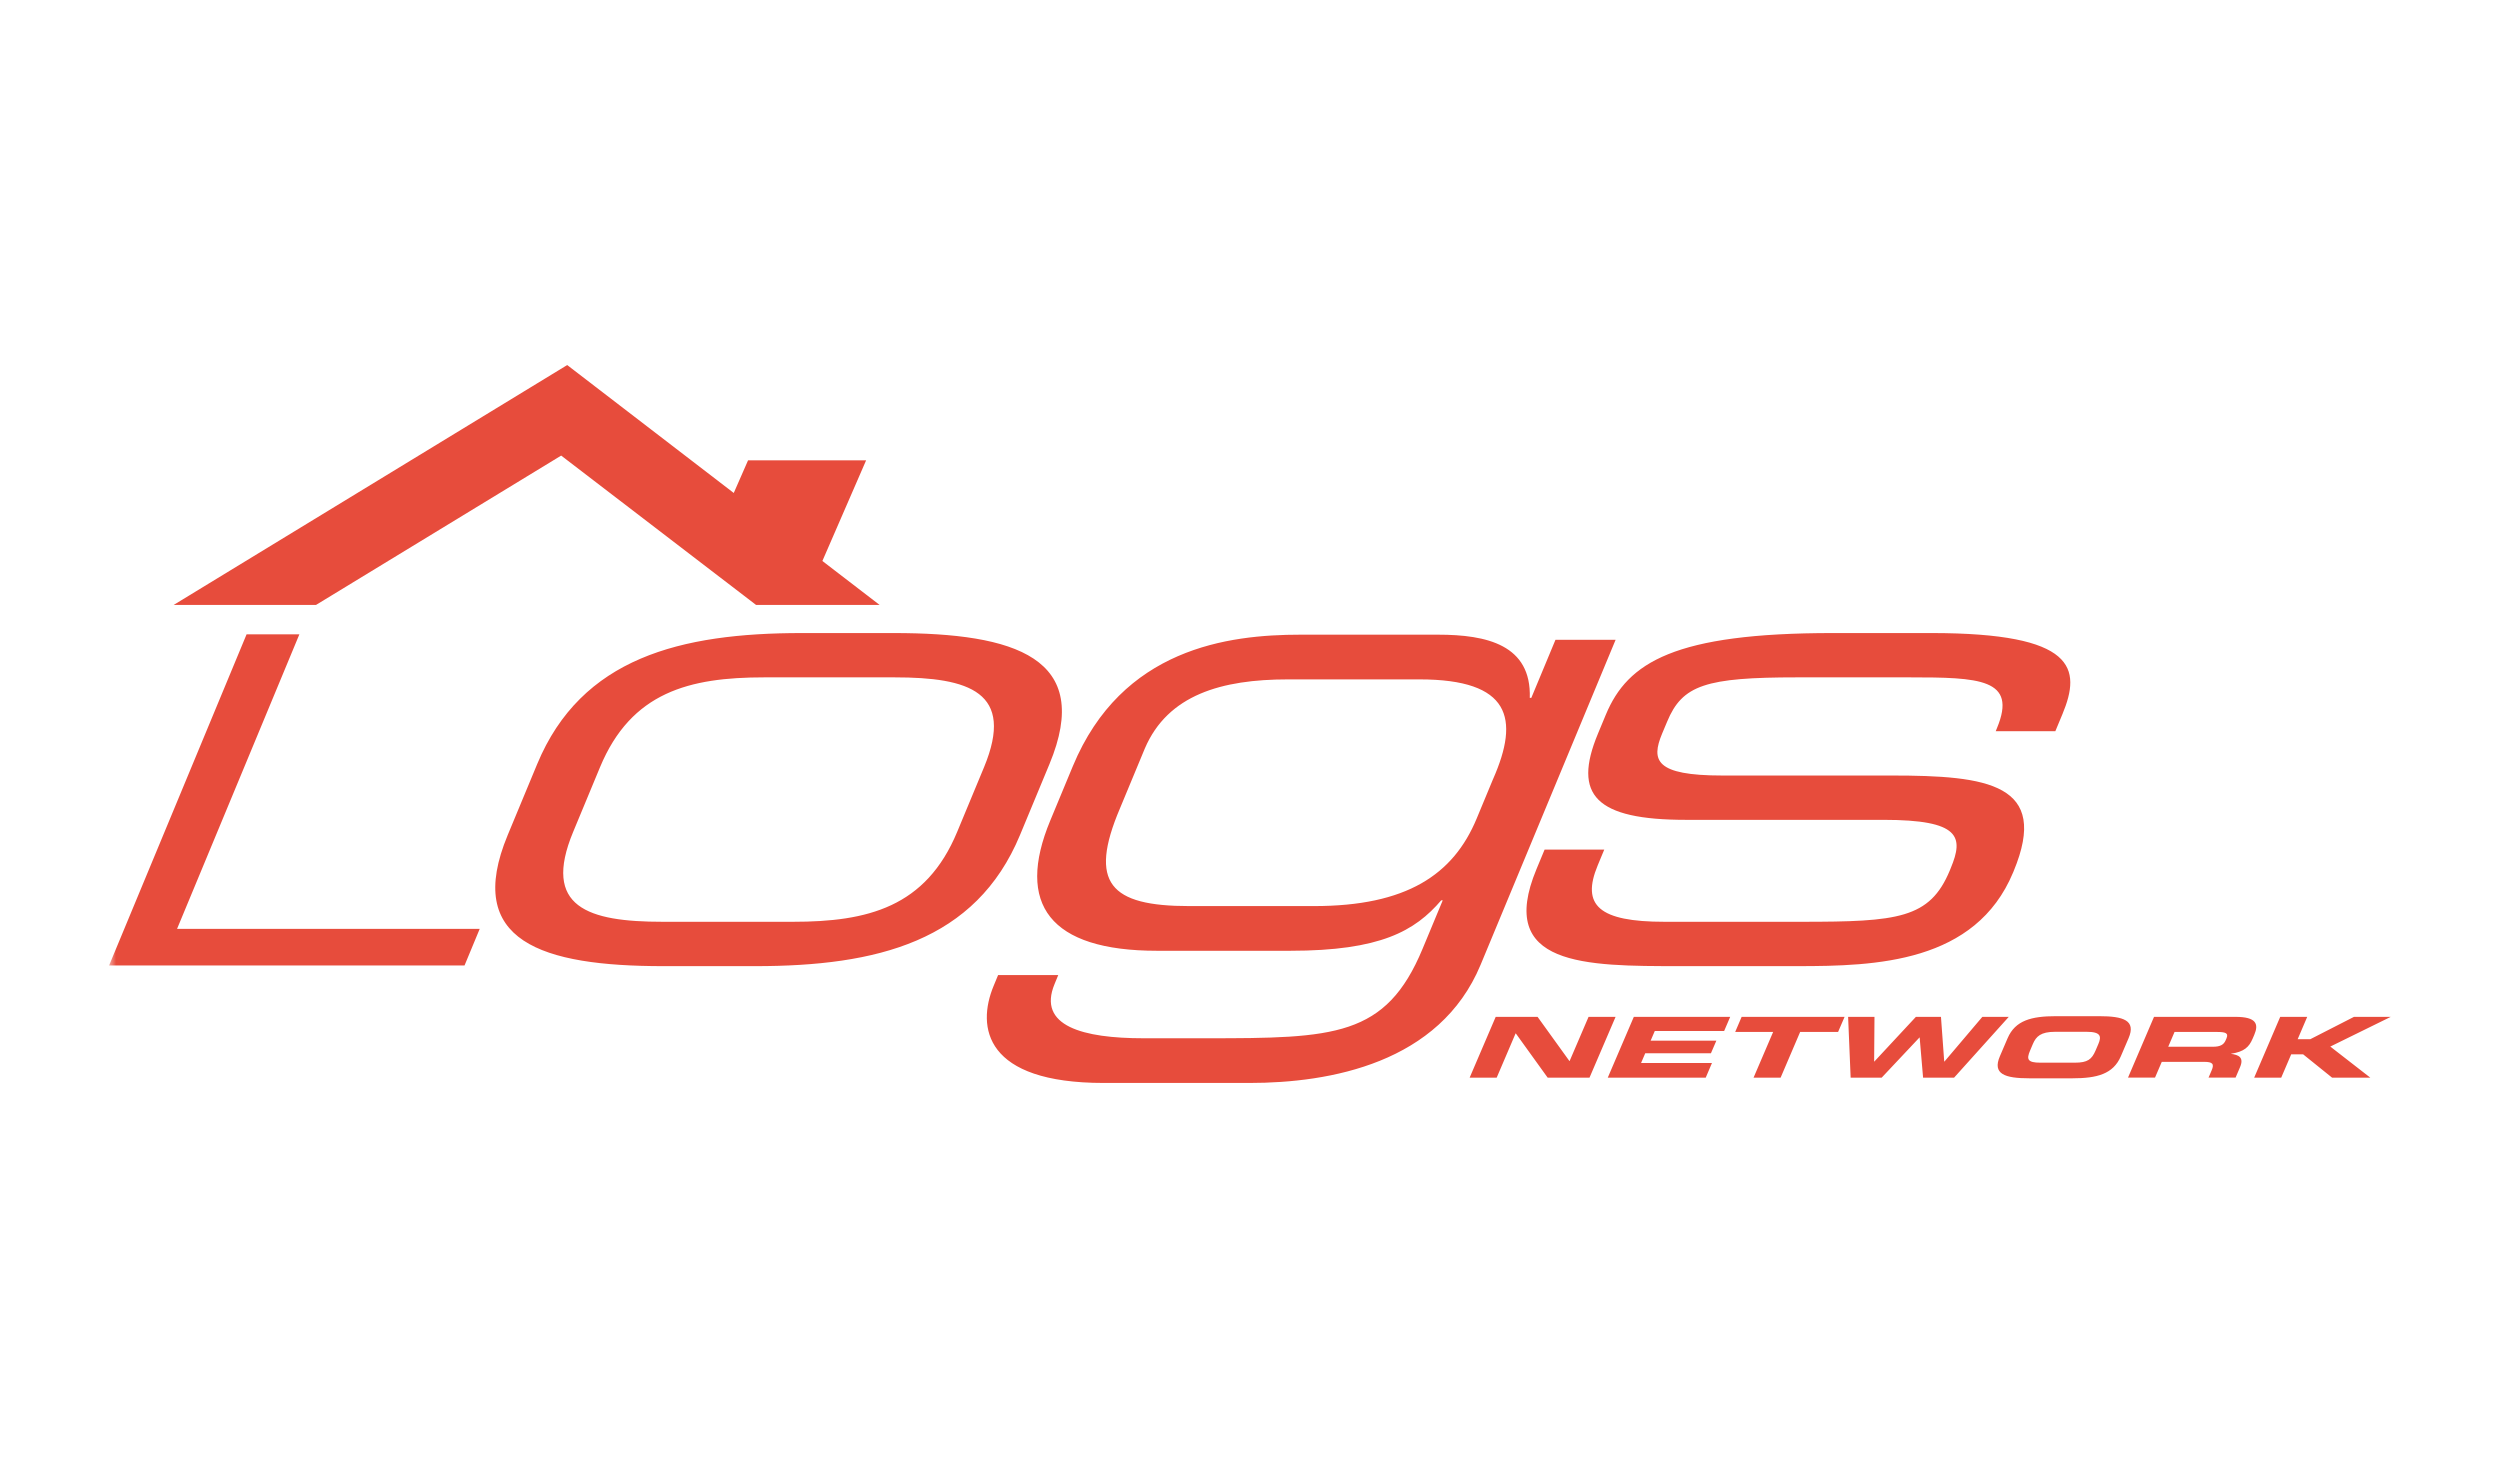 <svg xmlns="http://www.w3.org/2000/svg" xmlns:xlink="http://www.w3.org/1999/xlink" width="180" height="105" viewBox="0 0 180 105"><defs><path id="a" d="M165.641 0v101.09H0V0z"/></defs><g fill="none" fill-rule="evenodd"><path fill="none" d="M0 0h180v105H0z"/><g transform="translate(7.854 1.805)"><mask id="b" fill="#fff"><use xlink:href="#a"/></mask><g fill="#E74C3C" mask="url(#b)"><path d="M9.9 43.867h3.801L4.894 65.074h21.791l-1.093 2.635H0l9.9-23.842m53.095 9.573c2.252-5.425-1.07-6.475-6.438-6.475h-9.394c-5.37 0-9.566 1.05-11.818 6.475l-1.931 4.651c-2.255 5.425 1.067 6.473 6.437 6.473h9.397c5.369 0 9.563-1.048 11.815-6.473l1.932-4.651zm-32.173-.227c3.183-7.66 10.31-9.438 19.06-9.438h6.602c8.753 0 14.405 1.777 11.222 9.438l-2.12 5.105c-3.18 7.661-10.308 9.44-19.06 9.44h-6.604c-8.75 0-14.402-1.779-11.22-9.44l2.12-5.105zm68.828 1.071c1.925-4.368 1.246-7.173-5.305-7.173H84.87c-4.764 0-8.635 1.104-10.293 4.967l-1.794 4.32c-2.288 5.38-.704 7.035 4.983 7.035h8.987c6.66 0 10.03-2.252 11.713-6.3l1.183-2.85zm-.902 13.378c-2.939 7.08-10.839 8.506-16.633 8.506H71.611c-8.551 0-9.167-4-7.924-6.988l.323-.782h4.33l-.264.644c-1.262 3.034 2.058 3.908 6.388 3.908h4.548c9.204 0 12.923-.092 15.557-6.436l1.454-3.495h-.11c-1.89 2.206-4.375 3.632-10.873 3.632h-9.585c-7.742 0-10.19-3.356-7.689-9.379l1.623-3.909c3.532-8.504 11.187-9.471 16.385-9.471h9.91c3.517 0 6.73.736 6.606 4.551h.11l1.74-4.183h4.33l-9.722 23.402zm4.609-8.295h4.295l-.473 1.14c-1.192 2.873.087 4.057 4.811 4.057h9.879c6.927 0 9.221-.226 10.662-3.692l.073-.182c.93-2.234.69-3.466-4.841-3.466h-14.227c-6.499 0-8.174-1.78-6.339-6.201l.568-1.368c1.573-3.784 4.966-5.88 16.347-5.88h7.089c10.416 0 10.806 2.552 9.442 5.835l-.512 1.23h-4.293l.092-.226c1.479-3.557-1.275-3.649-6.32-3.649h-8.056c-6.601 0-8.28.548-9.376 3.193l-.363.865c-.794 1.915-.498 3.01 4.333 3.01h12.189c6.927 0 11.405.593 8.792 6.885l-.038.091c-2.71 6.519-9.89 6.748-15.525 6.748h-8.483c-6.82 0-13.212 0-10.313-6.977l.587-1.413m-3.521 12.042h3.016l2.29 3.178h.017l1.363-3.178h1.946l-1.877 4.376h-3.014l-2.29-3.18h-.02l-1.359 3.18h-1.947l1.875-4.376m9.944 0h6.94l-.435 1.016h-4.993l-.301.7h4.732l-.391.907h-4.73l-.3.7h5.105l-.448 1.053h-7.053l1.875-4.376m7.763 0h7.412l-.468 1.087h-2.732l-1.406 3.29h-1.948l1.41-3.29h-2.733l.465-1.087m7.667 0h1.898l-.025 3.214h.017l2.989-3.214h1.806l.234 3.214h.019l2.726-3.214h1.902l-3.936 4.376h-2.233l-.246-2.89h-.014l-2.72 2.89h-2.235l-.182-4.376m13.103 2.423c-.273.635-.185.876.736.876h2.49c.917 0 1.214-.24 1.488-.876l.202-.472c.231-.543.184-.875-.843-.875h-2.278c-1.026 0-1.362.332-1.595.875l-.2.472zm-1.618-.888c.55-1.281 1.72-1.584 3.472-1.584h3.122c1.75 0 2.664.303 2.115 1.584l-.559 1.305c-.549 1.281-1.722 1.584-3.475 1.584h-3.117c-1.752 0-2.666-.303-2.117-1.584l.559-1.305zm11.563.617h3.218c.525 0 .779-.147.915-.46l.062-.145c.167-.388-.085-.46-.696-.46h-3.044l-.455 1.065zm-1.023-2.152h5.87c1.5 0 1.683.514 1.346 1.3l-.12.278c-.251.585-.59.93-1.545 1.077l-.008.009c.548.074.956.249.646.968l-.318.744h-1.945l.224-.526c.2-.46.069-.61-.535-.61h-3.057l-.487 1.136h-1.944l1.873-4.376zm9.086 0h1.944l-.687 1.608h.911l3.143-1.608h2.647l-4.352 2.139 2.879 2.237h-2.752l-2.085-1.68h-.856l-.719 1.68h-1.947l1.874-4.376M51.357 38.587l3.149-7.247h-8.5l-1.029 2.349-11.992-9.21L4.649 41.751h10.248L32.55 30.997 46.582 41.75h8.896l-4.12-3.164"/></g></g></g></svg>